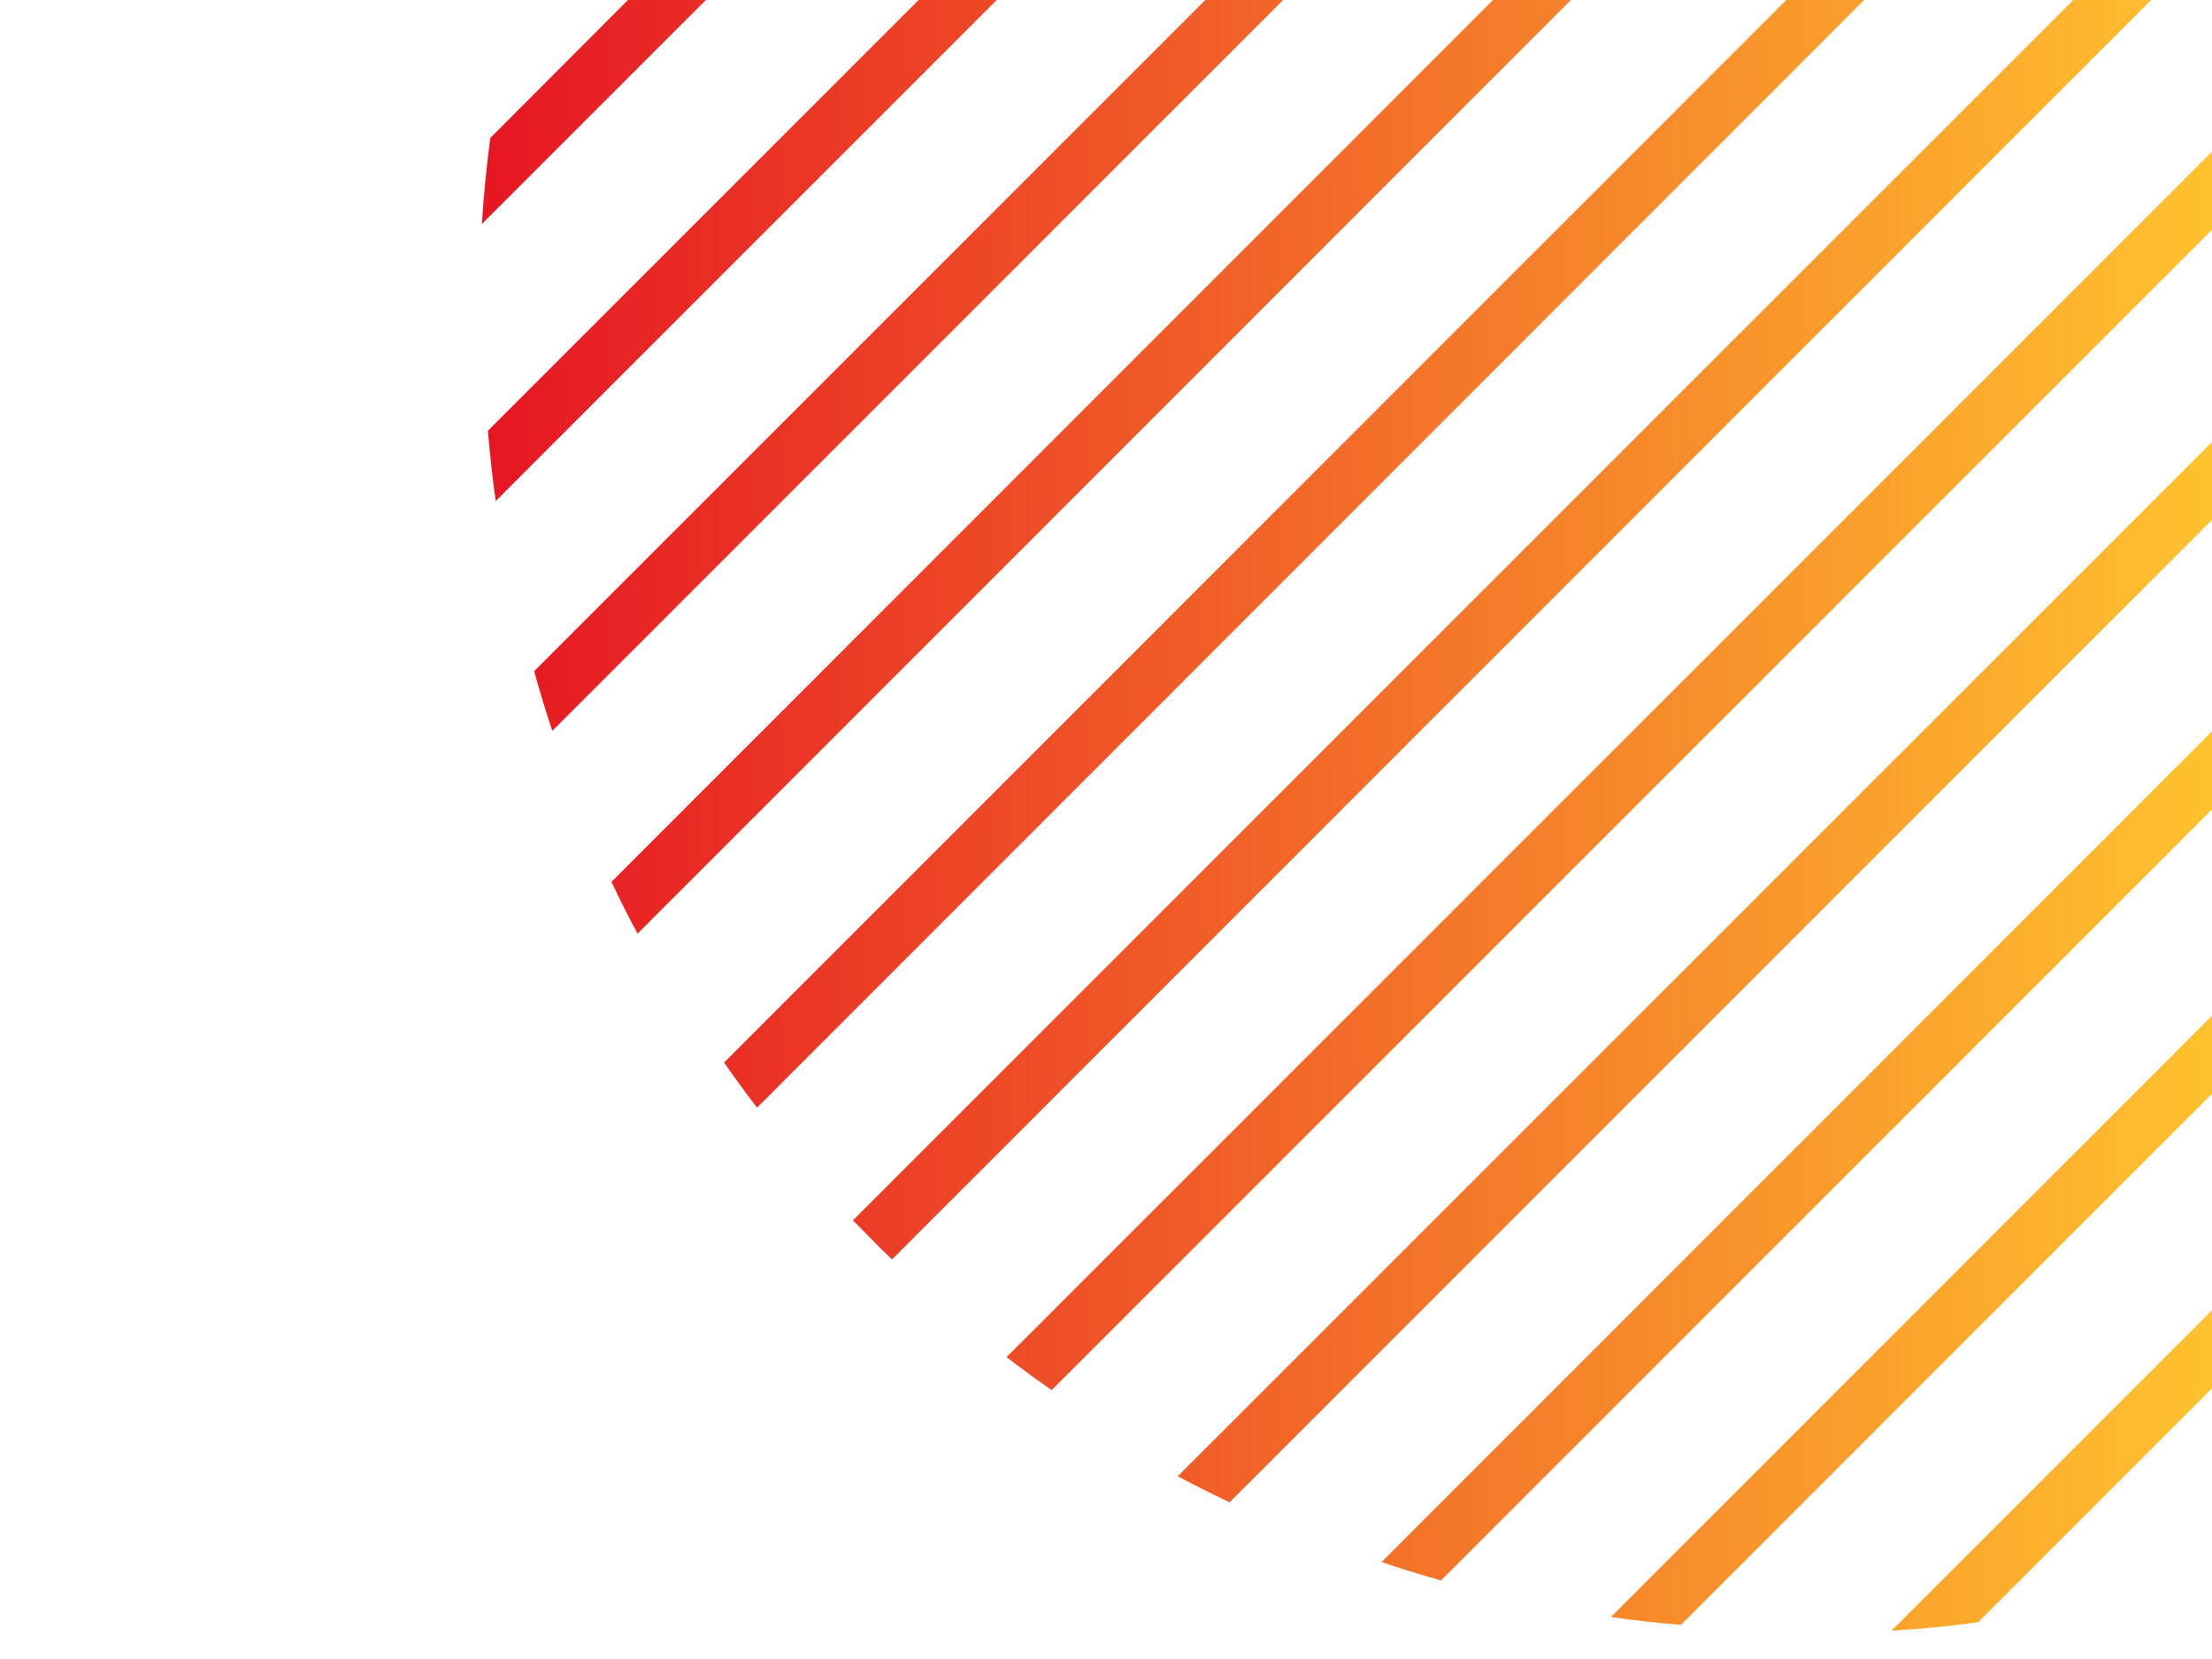 <?xml version="1.0" encoding="UTF-8" standalone="no" ?>
<!DOCTYPE svg PUBLIC "-//W3C//DTD SVG 1.1//EN" "http://www.w3.org/Graphics/SVG/1.1/DTD/svg11.dtd">
<svg xmlns="http://www.w3.org/2000/svg" xmlns:xlink="http://www.w3.org/1999/xlink" version="1.1" width="640" height="480" viewBox="0 0 640 480" xml:space="preserve">
<desc>Created with Fabric.js 3.6.6</desc>
<defs>
</defs>
<g transform="matrix(-7.61 0 0 7.61 389.7 235.81)"  >
<linearGradient id="SVGID_2" gradientUnits="userSpaceOnUse" gradientTransform="matrix(1 0 0 1 0 0)"  x1="0" y1="31.015" x2="65.78" y2="31.015">
<stop offset="0%" style="stop-color:rgba(255, 194, 46, 1);"/>
<stop offset="100%" style="stop-color:rgba(230, 22, 35, 1);"/>
</linearGradient>
<path style="stroke: none; stroke-width: 1; stroke-dasharray: none; stroke-linecap: butt; stroke-dashoffset: 0; stroke-linejoin: miter; stroke-miterlimit: 4; fill: url(#SVGID_2); fill-rule: evenodd; opacity: 1;"  transform=" translate(-32.89, -31.02)" d="M 8.89 61.71 c 1.09 0.15 2.19 0.26 3.29 0.32 L 0 49.85 v 2.97 l 8.89 8.89 Z m 11.3 0.1 c 0.89 -0.07 1.77 -0.17 2.66 -0.3 L 0 38.65 v 2.97 l 20.19 20.19 Z m 9.12 -1.69 c 0.75 -0.21 1.52 -0.44 2.26 -0.7 L 0 27.84 v 2.97 l 29.31 29.31 Z m 8.04 -2.97 c 0.66 -0.31 1.31 -0.64 1.97 -0.99 L 0 16.84 v 2.96 L 37.35 57.15 Z m 6.77 -4.27 c 0.58 -0.4 1.15 -0.82 1.71 -1.25 L 0 5.8 v 2.97 L 44.12 52.89 Z m 6.07 -4.97 c 0.26 -0.24 0.51 -0.49 0.75 -0.74 c 0.25 -0.25 0.49 -0.5 0.73 -0.74 L 5.24 0 H 2.28 L 50.18 47.91 Z m 5.13 -5.77 c 0.43 -0.56 0.85 -1.13 1.25 -1.71 L 16.15 0 h -2.96 L 55.31 42.14 Z m 4.54 -6.61 c 0.35 -0.65 0.68 -1.31 0.99 -1.97 L 27.3 0 h -2.96 L 59.86 35.53 Z m 3.24 -7.71 c 0.25 -0.74 0.48 -1.51 0.69 -2.27 L 38.24 0 h -2.96 l 27.81 27.81 Z m 2.15 -8.74 c 0.13 -0.88 0.22 -1.77 0.3 -2.67 L 49.14 0 h -2.97 l 19.07 19.07 Z m 0.53 -10.52 c -0.07 -1.09 -0.18 -2.19 -0.32 -3.28 L 60.19 0 h -2.96 l 8.55 8.55 Z" stroke-linecap="round" />
</g>
</svg>